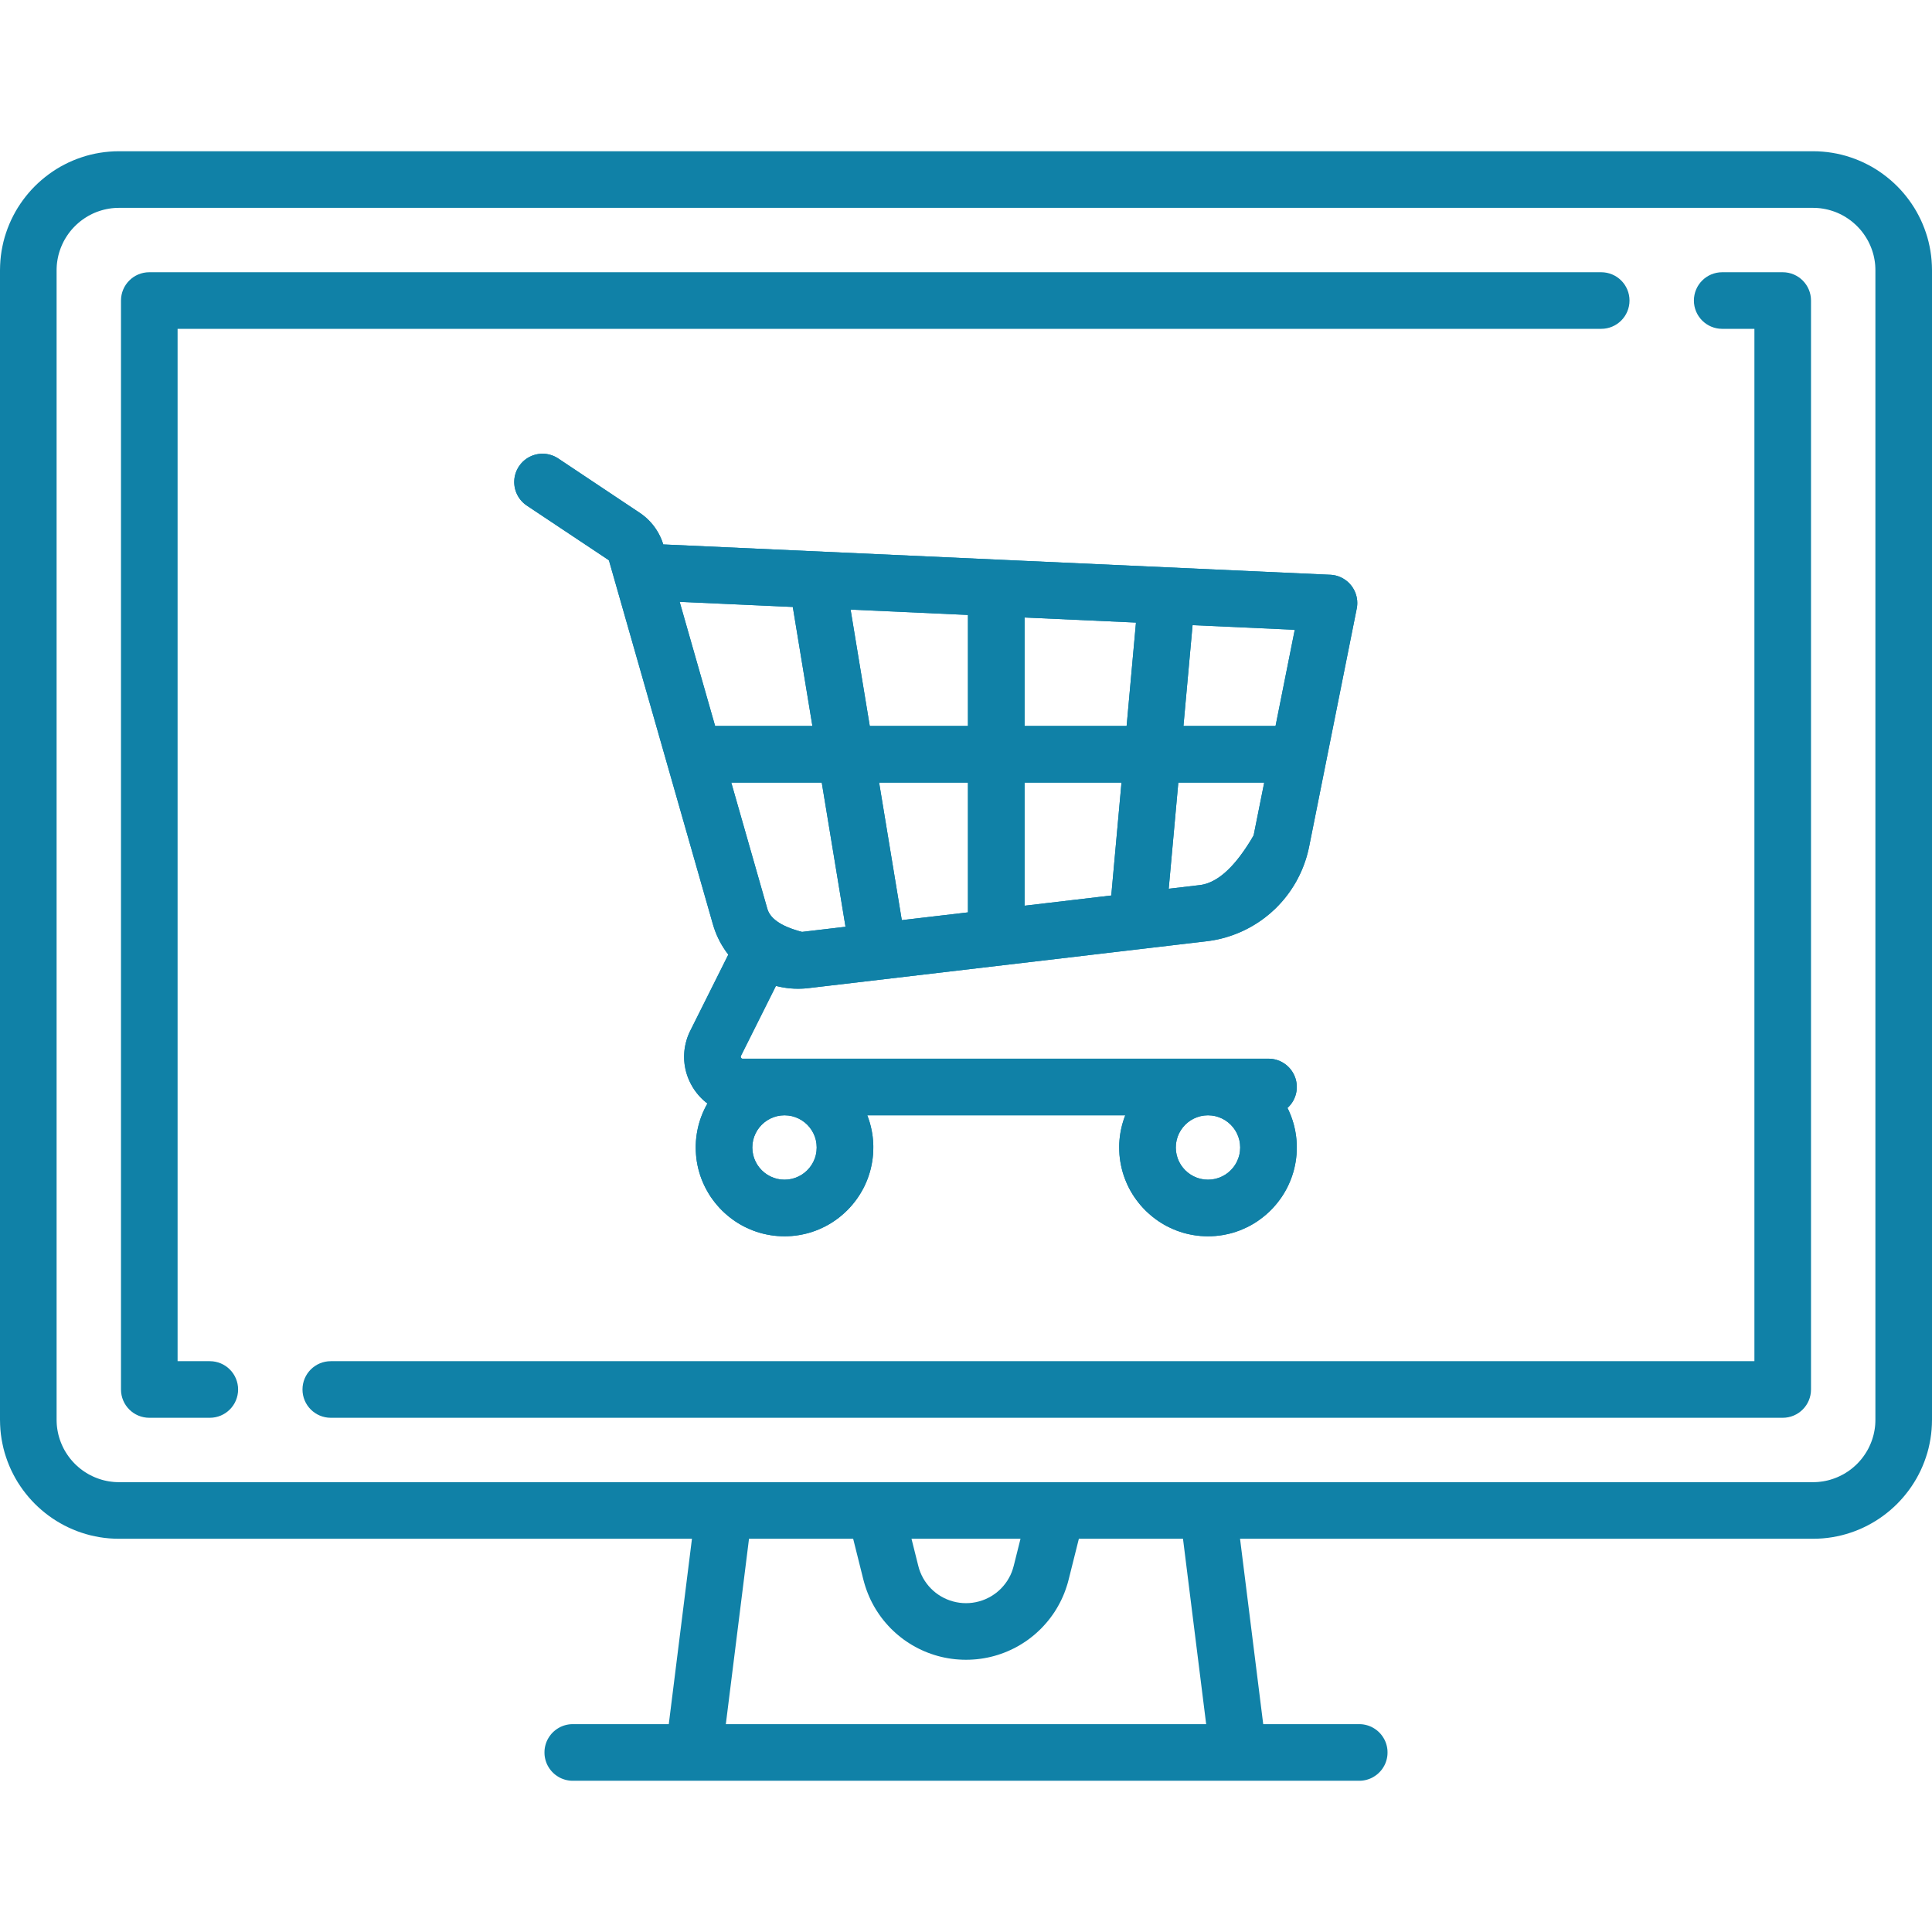 <?xml version="1.0" encoding="UTF-8" standalone="no"?>
<!DOCTYPE svg PUBLIC "-//W3C//DTD SVG 1.1//EN" "http://www.w3.org/Graphics/SVG/1.1/DTD/svg11.dtd">
<svg version="1.1" xmlns="http://www.w3.org/2000/svg" xmlns:xlink="http://www.w3.org/1999/xlink" preserveAspectRatio="xMidYMid meet" viewBox="0 0 682 682" width="682" height="682"><defs><path d="M643.42 53.53L645.11 53.7L646.78 53.94L648.43 54.24L650.06 54.61L651.67 55.04L653.24 55.54L654.8 56.09L656.32 56.7L657.81 57.36L659.27 58.09L660.7 58.86L662.1 59.69L663.46 60.58L664.78 61.51L666.06 62.49L667.31 63.52L668.51 64.59L669.68 65.71L670.8 66.87L671.87 68.08L672.9 69.32L673.88 70.61L674.81 71.93L675.7 73.29L676.53 74.69L677.3 76.12L678.03 77.58L678.69 79.07L679.3 80.59L679.85 82.14L680.35 83.72L680.78 85.33L681.14 86.95L681.45 88.6L681.69 90.28L681.86 91.97L681.96 93.68L682 95.41L682 501.17L681.96 502.9L681.86 504.61L681.69 506.3L681.45 507.97L681.14 509.62L680.78 511.25L680.35 512.86L679.85 514.43L679.3 515.99L678.69 517.51L678.03 519L677.3 520.46L676.53 521.89L675.69 523.29L674.81 524.65L673.88 525.97L672.9 527.25L671.87 528.5L670.8 529.7L669.68 530.87L668.51 531.99L667.31 533.06L666.06 534.09L664.78 535.07L663.46 536L662.1 536.88L660.7 537.71L659.27 538.49L657.81 539.21L656.32 539.88L654.8 540.49L653.24 541.04L651.67 541.53L650.06 541.97L648.43 542.33L646.78 542.64L645.11 542.88L643.42 543.05L641.71 543.15L639.98 543.19L437.74 543.19L445.92 608.63L479.81 608.63L480.22 608.64L480.63 608.66L481.03 608.7L481.43 608.76L481.82 608.83L482.21 608.92L482.59 609.02L482.97 609.14L483.34 609.27L483.7 609.42L484.06 609.57L484.4 609.75L484.74 609.93L485.07 610.13L485.4 610.34L485.71 610.56L486.02 610.79L486.31 611.04L486.6 611.29L486.88 611.56L487.14 611.83L487.4 612.12L487.64 612.42L487.87 612.72L488.1 613.04L488.3 613.36L488.5 613.69L488.69 614.03L488.86 614.38L489.02 614.73L489.16 615.09L489.29 615.46L489.41 615.84L489.51 616.22L489.6 616.61L489.67 617L489.73 617.4L489.77 617.8L489.79 618.21L489.8 618.62L489.79 619.03L489.77 619.44L489.73 619.84L489.67 620.24L489.6 620.63L489.51 621.02L489.41 621.4L489.29 621.78L489.16 622.15L489.02 622.51L488.86 622.86L488.69 623.21L488.5 623.55L488.3 623.88L488.1 624.21L487.87 624.52L487.64 624.83L487.4 625.12L487.14 625.41L486.88 625.68L486.6 625.95L486.31 626.21L486.02 626.45L485.71 626.68L485.4 626.9L485.07 627.11L484.74 627.31L484.4 627.5L484.06 627.67L483.7 627.83L483.34 627.97L482.97 628.1L482.59 628.22L482.21 628.32L481.82 628.41L481.43 628.48L481.03 628.54L480.63 628.58L480.22 628.6L479.81 628.61L202.19 628.61L201.78 628.6L201.37 628.58L200.97 628.54L200.57 628.48L200.18 628.41L199.79 628.32L199.41 628.22L199.03 628.1L198.66 627.97L198.3 627.83L197.94 627.67L197.6 627.5L197.26 627.31L196.93 627.11L196.6 626.9L196.29 626.68L195.98 626.45L195.69 626.21L195.4 625.95L195.12 625.68L194.86 625.41L194.6 625.12L194.36 624.83L194.13 624.52L193.9 624.21L193.7 623.88L193.5 623.55L193.31 623.21L193.14 622.86L192.98 622.51L192.84 622.15L192.71 621.78L192.59 621.4L192.49 621.02L192.4 620.63L192.33 620.24L192.27 619.84L192.23 619.44L192.21 619.03L192.2 618.62L192.21 618.21L192.23 617.8L192.27 617.4L192.33 617L192.4 616.61L192.49 616.22L192.59 615.84L192.71 615.46L192.84 615.09L192.98 614.73L193.14 614.38L193.31 614.03L193.5 613.69L193.7 613.36L193.9 613.04L194.13 612.72L194.36 612.42L194.6 612.12L194.86 611.83L195.12 611.56L195.4 611.29L195.69 611.04L195.98 610.79L196.29 610.56L196.6 610.34L196.93 610.13L197.26 609.93L197.6 609.75L197.94 609.57L198.3 609.42L198.66 609.27L199.03 609.14L199.41 609.02L199.79 608.92L200.18 608.83L200.57 608.76L200.97 608.7L201.37 608.66L201.78 608.64L202.19 608.63L236.08 608.63L244.26 543.19L42.02 543.19L40.29 543.15L38.58 543.05L36.89 542.88L35.22 542.64L33.57 542.33L31.94 541.97L30.33 541.53L28.76 541.04L27.2 540.49L25.68 539.88L24.19 539.21L22.73 538.49L21.3 537.71L19.9 536.88L18.54 536L17.22 535.07L15.94 534.09L14.69 533.06L13.49 531.99L12.32 530.87L11.2 529.7L10.13 528.5L9.1 527.25L8.12 525.97L7.19 524.65L6.3 523.29L5.47 521.89L4.7 520.46L3.97 519L3.31 517.51L2.7 515.99L2.15 514.43L1.65 512.86L1.22 511.25L0.86 509.62L0.55 507.97L0.31 506.3L0.14 504.61L0.04 502.9L0 501.17L0 95.41L0.04 93.68L0.14 91.97L0.31 90.28L0.55 88.6L0.86 86.95L1.22 85.33L1.65 83.72L2.15 82.14L2.7 80.59L3.31 79.07L3.97 77.58L4.7 76.12L5.47 74.69L6.3 73.29L7.19 71.93L8.12 70.61L9.1 69.32L10.13 68.08L11.2 66.87L12.32 65.71L13.49 64.59L14.69 63.52L15.94 62.49L17.22 61.51L18.54 60.58L19.9 59.69L21.3 58.86L22.73 58.09L24.19 57.36L25.68 56.7L27.2 56.09L28.76 55.54L30.33 55.04L31.94 54.61L33.57 54.24L35.22 53.94L36.89 53.7L38.58 53.53L40.29 53.42L42.02 53.39L639.98 53.39L641.71 53.42L643.42 53.53ZM256.22 608.63L425.78 608.63L417.6 543.19L380.84 543.19L377.23 557.61L376.9 558.85L376.52 560.07L376.11 561.27L375.67 562.45L375.18 563.61L374.66 564.75L374.1 565.86L373.51 566.95L372.88 568.02L372.23 569.06L371.53 570.08L370.81 571.07L370.06 572.03L369.27 572.97L368.46 573.88L367.62 574.77L366.75 575.62L365.86 576.44L364.94 577.24L363.99 578L363.02 578.74L362.03 579.44L361.01 580.1L359.97 580.74L358.91 581.34L357.83 581.91L356.73 582.44L355.61 582.94L354.47 583.4L353.32 583.82L352.15 584.21L350.96 584.56L349.76 584.87L348.54 585.14L347.32 585.37L346.07 585.56L344.82 585.71L343.56 585.81L342.28 585.88L341 585.9L339.72 585.88L338.44 585.81L337.18 585.71L335.93 585.56L334.69 585.37L333.46 585.14L332.24 584.87L331.04 584.56L329.86 584.21L328.68 583.82L327.53 583.4L326.39 582.94L325.27 582.44L324.17 581.91L323.09 581.34L322.03 580.74L320.99 580.1L319.98 579.44L318.98 578.74L318.01 578L317.07 577.24L316.14 576.44L315.25 575.62L314.38 574.77L313.54 573.88L312.73 572.97L311.94 572.03L311.19 571.07L310.47 570.08L309.78 569.06L309.12 568.02L308.49 566.95L307.9 565.86L307.34 564.75L306.82 563.61L306.34 562.45L305.89 561.27L305.48 560.07L305.11 558.85L304.77 557.61L301.17 543.19L264.4 543.19L256.22 608.63ZM324.16 552.77L324.48 553.91L324.88 555.02L325.35 556.08L325.88 557.11L326.48 558.09L327.14 559.02L327.85 559.91L328.62 560.74L329.44 561.52L330.31 562.25L331.22 562.91L332.18 563.52L333.17 564.06L334.21 564.54L335.27 564.95L336.37 565.29L337.49 565.56L338.64 565.76L339.81 565.88L341 565.92L342.19 565.88L343.36 565.76L344.51 565.56L345.63 565.29L346.73 564.95L347.79 564.54L348.82 564.06L349.82 563.52L350.77 562.91L351.69 562.25L352.56 561.52L353.38 560.74L354.14 559.91L354.86 559.02L355.52 558.09L356.11 557.11L356.65 556.09L357.12 555.02L357.51 553.91L357.84 552.77L360.24 543.19L321.76 543.19L324.16 552.77ZM41.12 73.39L40.22 73.44L39.33 73.53L38.45 73.66L37.59 73.82L36.73 74.01L35.89 74.24L35.06 74.5L34.25 74.78L33.45 75.1L32.67 75.45L31.9 75.83L31.15 76.24L30.42 76.68L29.71 77.14L29.01 77.63L28.34 78.14L27.69 78.68L27.05 79.25L26.44 79.83L25.86 80.44L25.29 81.07L24.75 81.73L24.24 82.4L23.75 83.1L23.29 83.81L22.85 84.54L22.44 85.29L22.07 86.06L21.72 86.84L21.4 87.64L21.11 88.45L20.85 89.28L20.62 90.12L20.43 90.98L20.27 91.84L20.14 92.72L20.05 93.61L20 94.5L19.98 95.41L19.98 501.17L20 502.07L20.05 502.97L20.14 503.86L20.27 504.74L20.43 505.6L20.62 506.46L20.85 507.3L21.11 508.13L21.4 508.94L21.72 509.74L22.07 510.52L22.44 511.29L22.85 512.04L23.29 512.77L23.75 513.48L24.24 514.18L24.75 514.85L25.29 515.5L25.86 516.14L26.44 516.75L27.05 517.33L27.69 517.9L28.34 518.44L29.01 518.95L29.71 519.44L30.42 519.9L31.15 520.34L31.9 520.74L32.67 521.12L33.45 521.47L34.25 521.79L35.06 522.08L35.89 522.34L36.73 522.57L37.59 522.76L38.45 522.92L39.33 523.04L40.22 523.14L41.12 523.19L42.02 523.21L639.98 523.21L640.88 523.19L641.78 523.14L642.67 523.04L643.55 522.92L644.41 522.76L645.27 522.57L646.11 522.34L646.94 522.08L647.75 521.79L648.55 521.47L649.33 521.12L650.1 520.74L650.85 520.34L651.58 519.9L652.29 519.44L652.99 518.95L653.66 518.44L654.31 517.9L654.95 517.33L655.56 516.75L656.14 516.14L656.71 515.5L657.25 514.85L657.76 514.18L658.25 513.48L658.71 512.77L659.15 512.04L659.56 511.29L659.93 510.52L660.28 509.74L660.6 508.94L660.89 508.13L661.15 507.3L661.38 506.46L661.57 505.6L661.73 504.74L661.86 503.86L661.95 502.97L662 502.07L662.02 501.17L662.02 95.41L662 94.5L661.95 93.61L661.86 92.72L661.73 91.84L661.57 90.98L661.38 90.12L661.15 89.28L660.89 88.45L660.6 87.64L660.28 86.84L659.93 86.06L659.56 85.29L659.15 84.54L658.71 83.81L658.25 83.1L657.76 82.4L657.25 81.73L656.71 81.07L656.14 80.44L655.56 79.83L654.95 79.25L654.31 78.68L653.66 78.14L652.99 77.63L652.29 77.14L651.58 76.68L650.85 76.24L650.1 75.83L649.33 75.45L648.55 75.1L647.75 74.78L646.94 74.5L646.11 74.24L645.27 74.01L644.41 73.82L643.55 73.66L642.67 73.53L641.78 73.44L640.88 73.39L639.98 73.37L42.02 73.37L41.12 73.39Z" id="eiYvm2L2a"></path><path d="M52.7 96.1C47.18 96.1 42.71 100.57 42.71 106.09C42.71 144.53 42.71 452.05 42.71 490.49C42.71 496.01 47.18 500.48 52.7 500.48C54.84 500.48 71.92 500.48 74.06 500.48C79.58 500.48 84.05 496.01 84.05 490.49C84.05 484.97 79.58 480.5 74.06 480.5C73.3 480.5 69.51 480.5 62.69 480.5L62.69 116.08C364.22 116.08 531.73 116.08 565.23 116.08C570.75 116.08 575.22 111.61 575.22 106.09C575.22 100.57 570.75 96.1 565.23 96.1C462.73 96.1 103.95 96.1 52.7 96.1Z" id="agazYhMr0"></path><path d="M607.94 96.1C602.42 96.1 597.95 100.57 597.95 106.09C597.95 111.61 602.42 116.08 607.94 116.08C608.7 116.08 612.49 116.08 619.31 116.08L619.31 480.5C317.78 480.5 150.27 480.5 116.77 480.5C111.25 480.5 106.78 484.97 106.78 490.49C106.78 496.01 111.25 500.48 116.77 500.48C168.02 500.48 578.05 500.48 629.3 500.48C634.82 500.48 639.29 496.01 639.29 490.49C639.29 452.05 639.29 144.53 639.29 106.09C639.29 100.57 634.82 96.1 629.3 96.1C625.03 96.1 610.08 96.1 607.94 96.1Z" id="b7lZW1KMPO"></path><path d="M192.23 160.19L192.62 160.22L193 160.27L193.38 160.34L193.77 160.42L194.15 160.52L194.52 160.63L194.9 160.75L195.27 160.9L195.63 161.05L196 161.23L196.36 161.42L196.71 161.62L197.06 161.84L225.82 181.02L226.12 181.22L226.41 181.43L226.7 181.64L226.98 181.86L227.27 182.08L227.54 182.3L227.81 182.53L228.08 182.76L228.34 183L228.6 183.25L228.86 183.49L229.11 183.74L229.35 184L229.6 184.26L229.83 184.52L230.06 184.79L230.29 185.06L230.52 185.33L230.73 185.61L230.95 185.89L231.15 186.18L231.36 186.47L231.56 186.76L231.75 187.06L231.94 187.36L232.12 187.66L232.3 187.96L232.47 188.27L232.64 188.58L232.8 188.9L232.96 189.22L233.11 189.54L233.26 189.86L233.4 190.19L233.54 190.52L233.67 190.85L233.79 191.18L233.91 191.52L234.02 191.86L234.13 192.2L234.16 192.2L234.17 192.2L234.2 192.2L234.23 192.2L234.27 192.2L234.3 192.2L234.31 192.2L234.34 192.2L234.35 192.2L234.38 192.2L234.39 192.2L234.4 192.2L234.43 192.2L234.46 192.2L234.49 192.2L234.51 192.2L234.54 192.2L234.57 192.2L234.6 192.2L234.62 192.21L234.66 192.21L234.68 192.21L469.59 202.89L469.81 202.9L470.02 202.92L470.24 202.94L470.45 202.96L470.67 203L470.88 203.03L471.09 203.07L471.3 203.11L471.51 203.16L471.72 203.22L471.93 203.28L472.13 203.34L472.34 203.4L472.54 203.47L472.74 203.55L472.94 203.63L473.13 203.71L473.33 203.8L473.52 203.89L473.71 203.99L473.9 204.09L474.09 204.19L474.27 204.3L474.45 204.41L474.63 204.53L474.81 204.65L474.98 204.77L475.16 204.9L475.33 205.03L475.49 205.16L475.66 205.3L475.82 205.44L475.98 205.59L476.13 205.74L476.29 205.89L476.44 206.05L476.58 206.21L476.72 206.37L476.86 206.54L477 206.71L477.13 206.88L477.26 207.06L477.39 207.24L477.51 207.42L477.62 207.6L477.73 207.79L477.84 207.97L477.95 208.16L478.04 208.35L478.14 208.54L478.23 208.74L478.32 208.94L478.4 209.13L478.48 209.33L478.55 209.53L478.62 209.74L478.68 209.94L478.74 210.14L478.8 210.35L478.85 210.56L478.9 210.77L478.94 210.97L478.98 211.18L479.01 211.4L479.04 211.61L479.07 211.82L479.09 212.03L479.1 212.25L479.11 212.46L479.12 212.68L479.12 212.89L479.12 213.11L479.11 213.32L479.1 213.54L479.08 213.75L479.06 213.97L479.04 214.18L479.01 214.4L478.97 214.61L478.93 214.83L462.14 298.79L461.85 300.12L461.52 301.44L461.15 302.74L460.74 304.02L460.29 305.28L459.81 306.52L459.29 307.74L458.73 308.94L458.13 310.12L457.51 311.28L456.84 312.41L456.14 313.52L455.42 314.6L454.65 315.66L453.86 316.69L453.04 317.7L452.18 318.68L451.3 319.63L450.39 320.56L449.44 321.45L448.48 322.32L447.48 323.15L446.46 323.96L445.42 324.73L444.35 325.47L443.25 326.18L442.14 326.85L441 327.49L439.84 328.1L438.66 328.67L437.45 329.2L436.23 329.7L434.99 330.16L433.73 330.58L432.46 330.97L431.17 331.31L429.86 331.62L428.53 331.88L427.19 332.1L425.84 332.28L285.46 348.8L285.37 348.81L285.27 348.82L285.18 348.83L285.09 348.84L284.99 348.85L284.9 348.86L284.8 348.87L284.71 348.88L284.62 348.89L284.52 348.9L284.43 348.9L284.34 348.91L284.24 348.92L284.15 348.93L284.05 348.93L283.96 348.94L283.87 348.95L283.77 348.95L283.68 348.96L283.59 348.96L283.49 348.97L283.4 348.97L283.31 348.98L283.21 348.98L283.12 348.99L283.03 348.99L282.93 349L282.84 349L282.75 349L282.65 349.01L282.56 349.01L282.47 349.01L282.38 349.01L282.28 349.01L282.19 349.02L282.1 349.02L282 349.02L281.91 349.02L281.82 349.02L281.73 349.02L281.53 349.02L281.32 349.02L281.12 349.01L280.92 349.01L280.72 349L280.52 349L280.32 348.99L280.13 348.98L279.93 348.97L279.73 348.95L279.53 348.94L279.33 348.93L279.13 348.91L278.94 348.89L278.74 348.87L278.54 348.85L278.35 348.83L278.15 348.81L277.95 348.79L277.76 348.76L277.56 348.74L277.37 348.71L277.17 348.68L276.98 348.65L276.78 348.62L276.59 348.59L276.4 348.56L276.2 348.52L276.01 348.49L275.82 348.45L275.63 348.41L275.43 348.38L275.24 348.34L275.05 348.29L274.86 348.25L274.67 348.21L274.48 348.16L274.29 348.12L274.1 348.07L273.91 348.02L261.56 372.72L261.55 372.74L261.55 372.75L261.54 372.77L261.54 372.78L261.53 372.79L261.53 372.8L261.52 372.81L261.52 372.82L261.51 372.84L261.51 372.85L261.5 372.86L261.5 372.88L261.49 372.89L261.49 372.91L261.49 372.92L261.48 372.94L261.48 372.95L261.48 372.97L261.48 372.98L261.48 373L261.48 373.02L261.48 373.04L261.48 373.05L261.48 373.07L261.48 373.09L261.48 373.11L261.49 373.13L261.49 373.15L261.49 373.17L261.5 373.19L261.51 373.21L261.51 373.23L261.52 373.25L261.53 373.28L261.54 373.3L261.55 373.32L261.56 373.34L261.58 373.37L261.59 373.39L261.61 373.42L261.62 373.44L261.64 373.46L261.65 373.48L261.67 373.5L261.69 373.52L261.7 373.54L261.72 373.55L261.73 373.57L261.75 373.58L261.76 373.59L261.78 373.61L261.8 373.62L261.81 373.63L261.83 373.64L261.84 373.65L261.86 373.66L261.88 373.66L261.89 373.67L261.91 373.68L261.92 373.68L261.94 373.69L261.95 373.69L261.97 373.7L261.98 373.7L262 373.7L262.01 373.71L262.03 373.71L262.04 373.71L262.05 373.71L262.07 373.71L262.08 373.72L262.09 373.72L262.11 373.72L262.12 373.72L262.13 373.72L262.14 373.72L262.15 373.72L262.18 373.72L447.78 373.72L448.19 373.73L448.6 373.75L449 373.79L449.4 373.85L449.79 373.92L450.18 374.01L450.56 374.11L450.94 374.23L451.31 374.36L451.67 374.5L452.02 374.66L452.37 374.83L452.71 375.02L453.04 375.22L453.37 375.42L453.68 375.65L453.99 375.88L454.28 376.12L454.57 376.38L454.84 376.64L455.11 376.92L455.37 377.21L455.61 377.5L455.84 377.81L456.06 378.12L456.27 378.45L456.47 378.78L456.65 379.12L456.83 379.47L456.98 379.82L457.13 380.18L457.26 380.55L457.38 380.93L457.48 381.31L457.57 381.7L457.64 382.09L457.7 382.49L457.74 382.89L457.76 383.3L457.77 383.71L457.77 383.93L457.76 384.15L457.75 384.36L457.73 384.58L457.71 384.8L457.69 385.01L457.66 385.22L457.62 385.43L457.58 385.64L457.54 385.85L457.49 386.05L457.44 386.26L457.38 386.46L457.32 386.66L457.26 386.86L457.19 387.06L457.12 387.25L457.04 387.44L456.96 387.63L456.88 387.82L456.79 388.01L456.7 388.2L456.61 388.38L456.51 388.56L456.41 388.74L456.3 388.91L456.19 389.09L456.08 389.26L455.96 389.43L455.84 389.59L455.72 389.76L455.6 389.92L455.47 390.07L455.33 390.23L455.2 390.38L455.06 390.53L454.92 390.68L454.78 390.83L454.63 390.97L454.48 391.11L454.63 391.42L454.79 391.74L454.94 392.06L455.08 392.38L455.22 392.71L455.36 393.03L455.5 393.36L455.63 393.69L455.76 394.02L455.88 394.36L456 394.69L456.12 395.03L456.23 395.37L456.34 395.71L456.44 396.05L456.55 396.39L456.64 396.74L456.74 397.08L456.83 397.43L456.91 397.78L456.99 398.13L457.07 398.49L457.15 398.84L457.22 399.2L457.28 399.55L457.34 399.91L457.4 400.27L457.46 400.63L457.51 401L457.55 401.36L457.59 401.72L457.63 402.09L457.66 402.46L457.69 402.83L457.71 403.2L457.73 403.57L457.75 403.94L457.76 404.31L457.77 404.69L457.77 405.06L457.74 406.35L457.67 407.63L457.54 408.89L457.36 410.14L457.13 411.37L456.86 412.59L456.54 413.78L456.17 414.96L455.76 416.12L455.3 417.25L454.8 418.37L454.27 419.46L453.69 420.52L453.07 421.56L452.41 422.58L451.71 423.56L450.98 424.52L450.21 425.45L449.41 426.35L448.58 427.22L447.71 428.05L446.81 428.85L445.88 429.62L444.92 430.35L443.94 431.05L442.92 431.71L441.88 432.33L440.82 432.91L439.73 433.44L438.61 433.94L437.48 434.4L436.32 434.81L435.14 435.18L433.95 435.5L432.73 435.77L431.5 436L430.25 436.18L428.99 436.31L427.71 436.38L426.42 436.41L425.13 436.38L423.86 436.31L422.59 436.18L421.35 436L420.12 435.77L418.9 435.5L417.7 435.18L416.53 434.81L415.37 434.4L414.24 433.94L413.12 433.44L412.03 432.91L410.97 432.33L409.93 431.71L408.91 431.05L407.92 430.35L406.97 429.62L406.04 428.85L405.14 428.05L404.27 427.22L403.44 426.35L402.63 425.45L401.87 424.52L401.14 423.56L400.44 422.58L399.78 421.56L399.16 420.52L398.58 419.46L398.04 418.37L397.55 417.25L397.09 416.12L396.68 414.96L396.31 413.78L395.99 412.59L395.72 411.37L395.49 410.14L395.31 408.89L395.18 407.63L395.11 406.35L395.08 405.06L395.08 404.76L395.08 404.46L395.09 404.17L395.1 403.87L395.11 403.57L395.13 403.27L395.15 402.98L395.17 402.68L395.19 402.39L395.22 402.09L395.25 401.8L395.28 401.51L395.32 401.22L395.35 400.93L395.39 400.64L395.44 400.35L395.48 400.06L395.53 399.77L395.58 399.49L395.63 399.2L395.69 398.92L395.75 398.63L395.81 398.35L395.87 398.07L395.94 397.79L396.01 397.51L396.08 397.23L396.15 396.95L396.23 396.67L396.31 396.4L396.39 396.12L396.47 395.85L396.56 395.58L396.64 395.31L396.73 395.04L396.83 394.77L396.92 394.5L397.02 394.23L397.12 393.96L397.22 393.7L306.14 393.7L306.24 393.96L306.34 394.23L306.44 394.5L306.54 394.77L306.63 395.04L306.72 395.31L306.81 395.58L306.89 395.85L306.98 396.12L307.06 396.4L307.13 396.67L307.21 396.95L307.28 397.23L307.36 397.51L307.42 397.79L307.49 398.07L307.55 398.35L307.61 398.63L307.67 398.92L307.73 399.2L307.78 399.49L307.83 399.77L307.88 400.06L307.93 400.35L307.97 400.64L308.01 400.93L308.05 401.22L308.08 401.51L308.11 401.8L308.14 402.09L308.17 402.39L308.19 402.68L308.21 402.98L308.23 403.27L308.25 403.57L308.26 403.87L308.27 404.17L308.28 404.46L308.28 404.76L308.28 405.06L308.26 406.35L308.18 407.63L308.05 408.89L307.87 410.14L307.64 411.37L307.37 412.59L307.05 413.78L306.68 414.96L306.27 416.12L305.82 417.25L305.32 418.37L304.78 419.46L304.2 420.52L303.58 421.56L302.92 422.58L302.23 423.56L301.49 424.52L300.73 425.45L299.93 426.35L299.09 427.22L298.22 428.05L297.32 428.85L296.4 429.62L295.44 430.35L294.45 431.05L293.44 431.71L292.4 432.33L291.33 432.91L290.24 433.44L289.13 433.94L287.99 434.4L286.83 434.81L285.66 435.18L284.46 435.5L283.25 435.77L282.01 436L280.77 436.18L279.5 436.31L278.23 436.38L276.94 436.41L275.65 436.38L274.37 436.31L273.11 436.18L271.86 436L270.63 435.77L269.41 435.5L268.22 435.18L267.04 434.81L265.88 434.4L264.75 433.94L263.63 433.44L262.54 432.91L261.48 432.33L260.44 431.71L259.42 431.05L258.44 430.35L257.48 429.62L256.55 428.85L255.65 428.05L254.78 427.22L253.95 426.35L253.15 425.45L252.38 424.52L251.65 423.56L250.95 422.58L250.29 421.56L249.68 420.52L249.1 419.46L248.56 418.37L248.06 417.25L247.6 416.12L247.19 414.96L246.83 413.78L246.5 412.59L246.23 411.37L246 410.14L245.82 408.89L245.7 407.63L245.62 406.35L245.59 405.06L245.59 404.64L245.6 404.22L245.62 403.8L245.64 403.38L245.66 402.96L245.69 402.55L245.73 402.13L245.77 401.72L245.82 401.31L245.87 400.9L245.93 400.49L245.99 400.09L246.06 399.68L246.13 399.28L246.21 398.88L246.29 398.48L246.38 398.08L246.47 397.69L246.57 397.29L246.67 396.9L246.78 396.51L246.9 396.12L247.01 395.74L247.14 395.35L247.26 394.97L247.4 394.59L247.53 394.22L247.68 393.84L247.82 393.47L247.97 393.1L248.13 392.73L248.29 392.37L248.45 392.01L248.62 391.65L248.79 391.29L248.97 390.93L249.15 390.58L249.34 390.23L249.53 389.88L249.73 389.54L249.58 389.42L249.43 389.31L249.28 389.19L249.13 389.07L248.99 388.95L248.84 388.83L248.7 388.7L248.55 388.58L248.41 388.45L248.27 388.33L248.13 388.2L247.99 388.07L247.86 387.94L247.72 387.81L247.59 387.67L247.45 387.54L247.32 387.4L247.19 387.26L247.06 387.12L246.93 386.98L246.8 386.84L246.67 386.7L246.55 386.55L246.42 386.41L246.3 386.26L246.18 386.11L246.05 385.96L245.93 385.81L245.82 385.66L245.7 385.5L245.58 385.35L245.47 385.19L245.36 385.03L245.24 384.88L245.13 384.72L245.02 384.55L244.92 384.39L244.81 384.23L244.7 384.06L244.6 383.9L244.32 383.43L244.06 382.97L243.8 382.49L243.57 382.02L243.34 381.54L243.13 381.05L242.93 380.56L242.74 380.07L242.56 379.57L242.4 379.07L242.26 378.57L242.12 378.07L242 377.56L241.89 377.05L241.8 376.54L241.71 376.03L241.64 375.51L241.59 375L241.54 374.48L241.51 373.96L241.5 373.44L241.49 372.92L241.5 372.41L241.53 371.89L241.56 371.37L241.61 370.85L241.67 370.33L241.75 369.82L241.84 369.3L241.94 368.79L242.06 368.28L242.19 367.77L242.33 367.26L242.48 366.76L242.65 366.25L242.83 365.75L243.03 365.26L243.24 364.76L243.46 364.27L243.7 363.79L257.1 336.97L256.92 336.74L256.74 336.51L256.57 336.27L256.39 336.03L256.22 335.79L256.05 335.55L255.88 335.3L255.72 335.05L255.56 334.81L255.39 334.56L255.24 334.3L255.08 334.05L254.92 333.8L254.77 333.54L254.62 333.28L254.47 333.02L254.33 332.76L254.18 332.49L254.04 332.23L253.91 331.96L253.77 331.69L253.64 331.42L253.5 331.15L253.38 330.88L253.25 330.6L253.13 330.32L253 330.05L252.89 329.77L252.77 329.48L252.66 329.2L252.54 328.92L252.44 328.63L252.33 328.34L252.23 328.05L252.13 327.76L252.03 327.47L251.93 327.17L251.84 326.88L251.75 326.58L251.66 326.28L215.02 198.03L215.02 198.02L215.01 198.01L215.01 197.99L215.01 197.98L215 197.97L215 197.96L214.99 197.95L214.99 197.94L214.98 197.93L214.98 197.92L214.97 197.9L214.97 197.89L214.96 197.88L214.95 197.87L214.95 197.86L214.94 197.85L214.93 197.84L214.93 197.83L214.92 197.82L214.91 197.81L214.91 197.8L214.9 197.79L214.89 197.78L214.88 197.77L214.88 197.76L214.87 197.76L214.86 197.75L214.85 197.74L214.84 197.73L214.83 197.72L214.83 197.71L214.82 197.7L214.81 197.7L214.8 197.69L214.79 197.68L214.78 197.67L214.77 197.67L214.76 197.66L214.75 197.65L214.74 197.64L185.97 178.47L185.63 178.23L185.31 177.99L185 177.73L184.7 177.46L184.41 177.18L184.14 176.9L183.88 176.6L183.63 176.29L183.39 175.98L183.17 175.66L182.97 175.33L182.77 174.99L182.59 174.65L182.43 174.3L182.27 173.95L182.13 173.59L182.01 173.23L181.9 172.86L181.8 172.49L181.72 172.12L181.65 171.74L181.6 171.36L181.56 170.98L181.53 170.59L181.52 170.21L181.53 169.82L181.55 169.44L181.58 169.05L181.63 168.67L181.7 168.29L181.78 167.9L181.87 167.53L181.99 167.15L182.11 166.77L182.25 166.4L182.41 166.04L182.59 165.67L182.78 165.32L182.98 164.96L183.2 164.62L183.44 164.28L183.68 163.95L183.94 163.64L184.21 163.34L184.49 163.05L184.78 162.78L185.07 162.52L185.38 162.27L185.69 162.04L186.01 161.81L186.34 161.61L186.68 161.41L187.02 161.23L187.37 161.07L187.72 160.91L188.08 160.77L188.44 160.65L188.81 160.54L189.18 160.44L189.55 160.36L189.93 160.29L190.31 160.24L190.69 160.2L191.08 160.17L191.46 160.16L191.85 160.17L192.23 160.19ZM274.33 394L273.11 394.37L271.94 394.86L270.85 395.47L269.83 396.2L268.9 397.03L268.07 397.96L267.34 398.98L266.73 400.07L266.23 401.24L265.87 402.46L265.65 403.74L265.57 405.07L265.65 406.39L265.87 407.67L266.23 408.9L266.73 410.06L267.34 411.16L268.07 412.17L268.9 413.1L269.83 413.93L270.85 414.66L271.94 415.27L273.11 415.77L274.33 416.13L275.61 416.36L276.93 416.43L278.26 416.36L279.54 416.13L280.76 415.77L281.93 415.27L283.02 414.66L284.04 413.93L284.97 413.1L285.8 412.17L286.53 411.16L287.14 410.06L287.64 408.9L288 407.67L288.22 406.39L288.3 405.07L288.22 403.74L288 402.46L287.64 401.24L287.14 400.07L286.53 398.98L285.8 397.96L284.97 397.03L284.04 396.2L283.02 395.47L281.93 394.86L280.76 394.37L279.54 394L278.26 393.78L276.94 393.7L275.61 393.78L274.33 394ZM423.82 394L422.59 394.37L421.43 394.86L420.33 395.47L419.32 396.2L418.39 397.03L417.56 397.96L416.83 398.98L416.21 400.07L415.72 401.24L415.36 402.46L415.13 403.74L415.06 405.07L415.13 406.39L415.36 407.67L415.72 408.9L416.21 410.06L416.83 411.16L417.56 412.17L418.39 413.1L419.32 413.93L420.33 414.66L421.43 415.27L422.59 415.77L423.82 416.13L425.1 416.36L426.42 416.43L427.75 416.36L429.02 416.13L430.25 415.77L431.42 415.27L432.51 414.66L433.53 413.93L434.45 413.1L435.29 412.17L436.02 411.16L436.63 410.06L437.12 408.9L437.49 407.67L437.71 406.39L437.79 405.07L437.71 403.74L437.49 402.46L437.12 401.24L436.63 400.07L436.02 398.98L435.29 397.96L434.45 397.03L433.53 396.2L432.51 395.47L431.42 394.86L430.25 394.37L429.02 394L427.75 393.78L426.42 393.7L425.1 393.78L423.82 394ZM270.87 320.79L270.98 321.12L271.1 321.45L271.24 321.78L271.4 322.1L271.58 322.41L271.77 322.72L271.98 323.02L272.21 323.32L272.46 323.61L272.73 323.9L273.01 324.19L273.32 324.46L273.64 324.74L273.98 325L274.33 325.27L274.71 325.52L275.1 325.78L275.51 326.02L275.93 326.27L276.38 326.5L276.84 326.74L277.33 326.96L277.83 327.19L278.34 327.4L278.88 327.61L279.43 327.82L280 328.02L280.59 328.22L281.2 328.41L281.82 328.6L282.47 328.78L283.13 328.96L298.47 327.15L290.08 276.25L258.14 276.25L270.87 320.79ZM318.34 324.81L341.69 322.07L341.69 276.25L310.33 276.25L318.34 324.81ZM361.67 319.72L392.28 316.11L395.89 276.25L361.67 276.25L361.67 319.72ZM412.56 313.73L423.5 312.44L424.3 312.32L425.09 312.15L425.88 311.92L426.68 311.64L427.47 311.31L428.26 310.92L429.05 310.48L429.85 309.99L430.64 309.45L431.43 308.85L432.23 308.2L433.02 307.49L433.81 306.73L434.61 305.92L435.4 305.05L436.19 304.14L436.99 303.16L437.78 302.14L438.57 301.06L439.37 299.93L440.16 298.75L440.96 297.51L441.75 296.22L442.54 294.87L446.27 276.25L415.95 276.25L412.56 313.73ZM450.27 256.27L457.05 222.32L420.98 220.68L417.76 256.27L450.27 256.27ZM397.7 256.27L401 219.77L361.67 217.98L361.67 256.27L397.7 256.27ZM341.69 256.27L341.69 217.08L300.26 215.19L307.03 256.27L341.69 256.27ZM286.78 256.27L279.86 214.26L239.92 212.45L252.44 256.27L286.78 256.27Z" id="b2xqPikCV5"></path></defs><g><g><g><use xlink:href="#eiYvm2L2a" opacity="1" fill="#1081a7" fill-opacity="1"></use><g><use xlink:href="#eiYvm2L2a" opacity="1" fill-opacity="0" stroke="#000000" stroke-width="1" stroke-opacity="0"></use></g></g><g><use xlink:href="#agazYhMr0" opacity="1" fill="#1081a7" fill-opacity="1"></use><g><use xlink:href="#agazYhMr0" opacity="1" fill-opacity="0" stroke="#000000" stroke-width="1" stroke-opacity="0"></use></g></g><g><use xlink:href="#b7lZW1KMPO" opacity="1" fill="#1081a7" fill-opacity="1"></use><g><use xlink:href="#b7lZW1KMPO" opacity="1" fill-opacity="0" stroke="#000000" stroke-width="1" stroke-opacity="0"></use></g></g><g><use xlink:href="#b2xqPikCV5" opacity="1" fill="#1081a7" fill-opacity="1"></use><g><use xlink:href="#b2xqPikCV5" opacity="1"  fill="#1081a7" stroke="#000000" stroke-width="1" stroke-opacity="0"></use></g></g></g></g></svg>